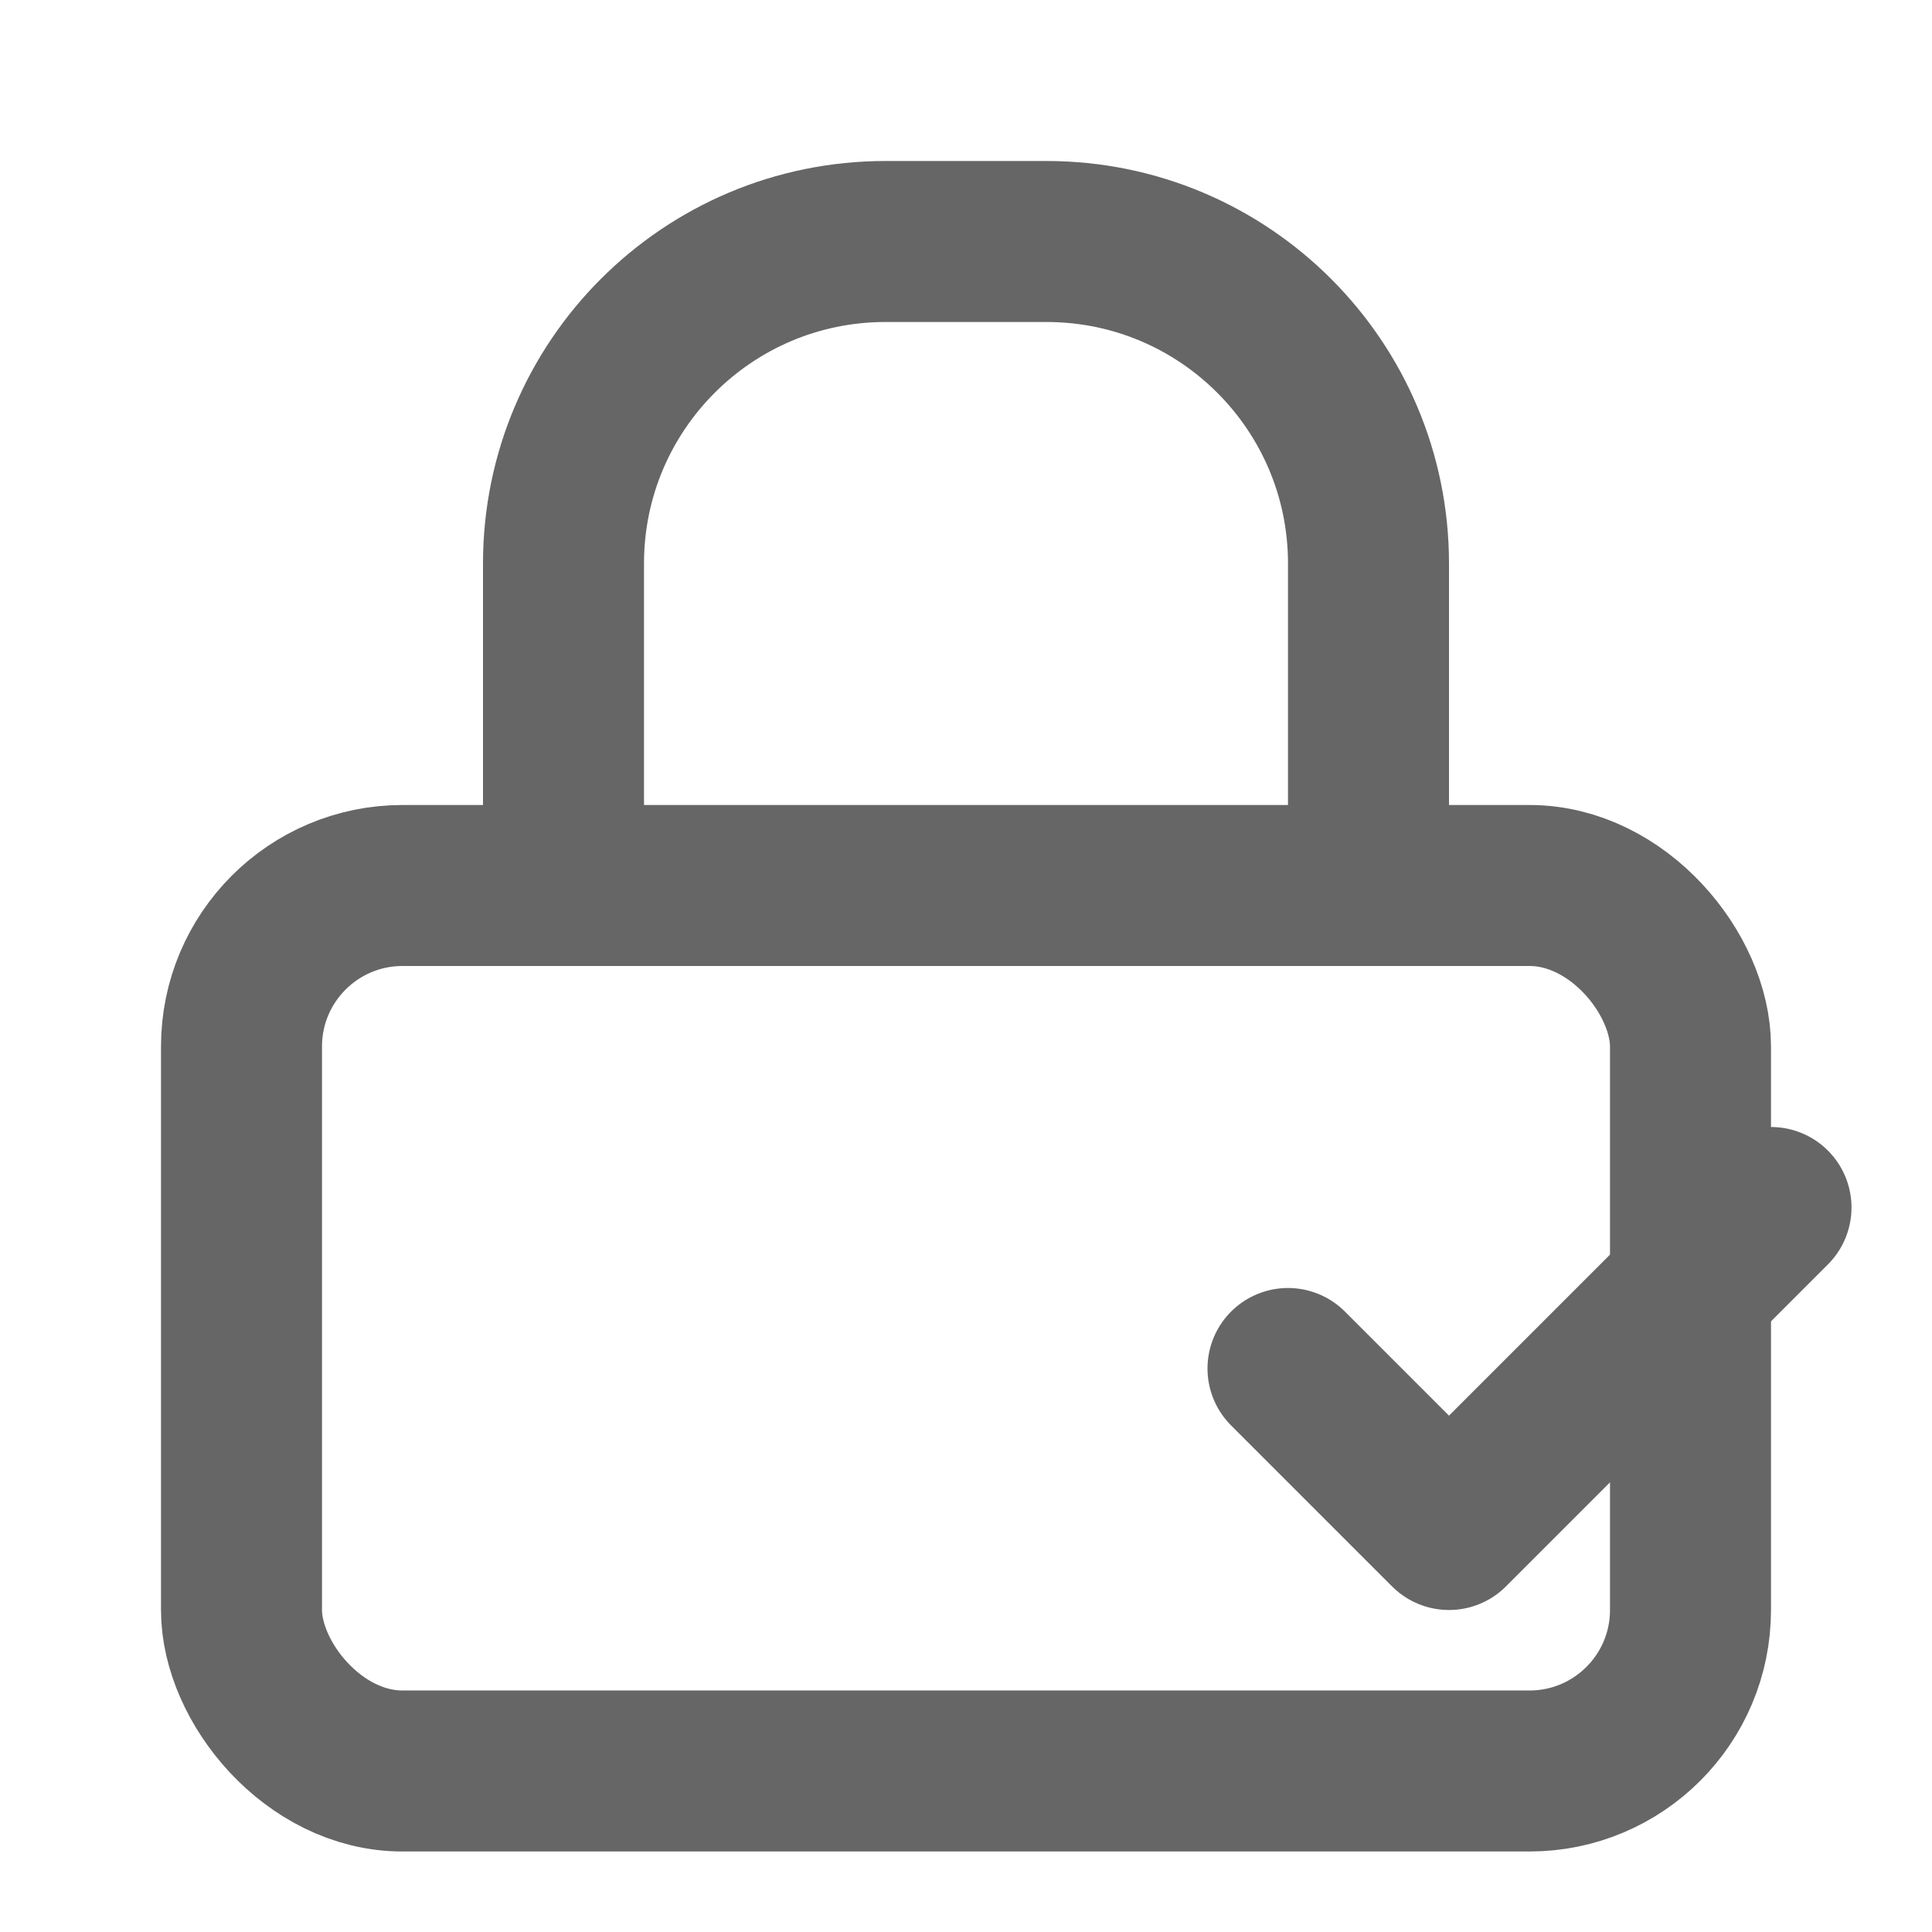 <svg width="24" height="24" viewBox="0 0 24 24" fill="none" xmlns="http://www.w3.org/2000/svg">
  <rect x="3" y="11" width="18" height="11" rx="2" ry="2" stroke="#666" stroke-width="2" stroke-linecap="round" stroke-linejoin="round"/>
  <path d="M7 11V7C7 4.791 8.791 3 11 3H13C15.209 3 17 4.791 17 7V11" stroke="#666" stroke-width="2" stroke-linecap="round" stroke-linejoin="round"/>
  <path d="M16 17L18 19L22 15" stroke="#666" stroke-width="2" stroke-linecap="round" stroke-linejoin="round"/>
</svg>